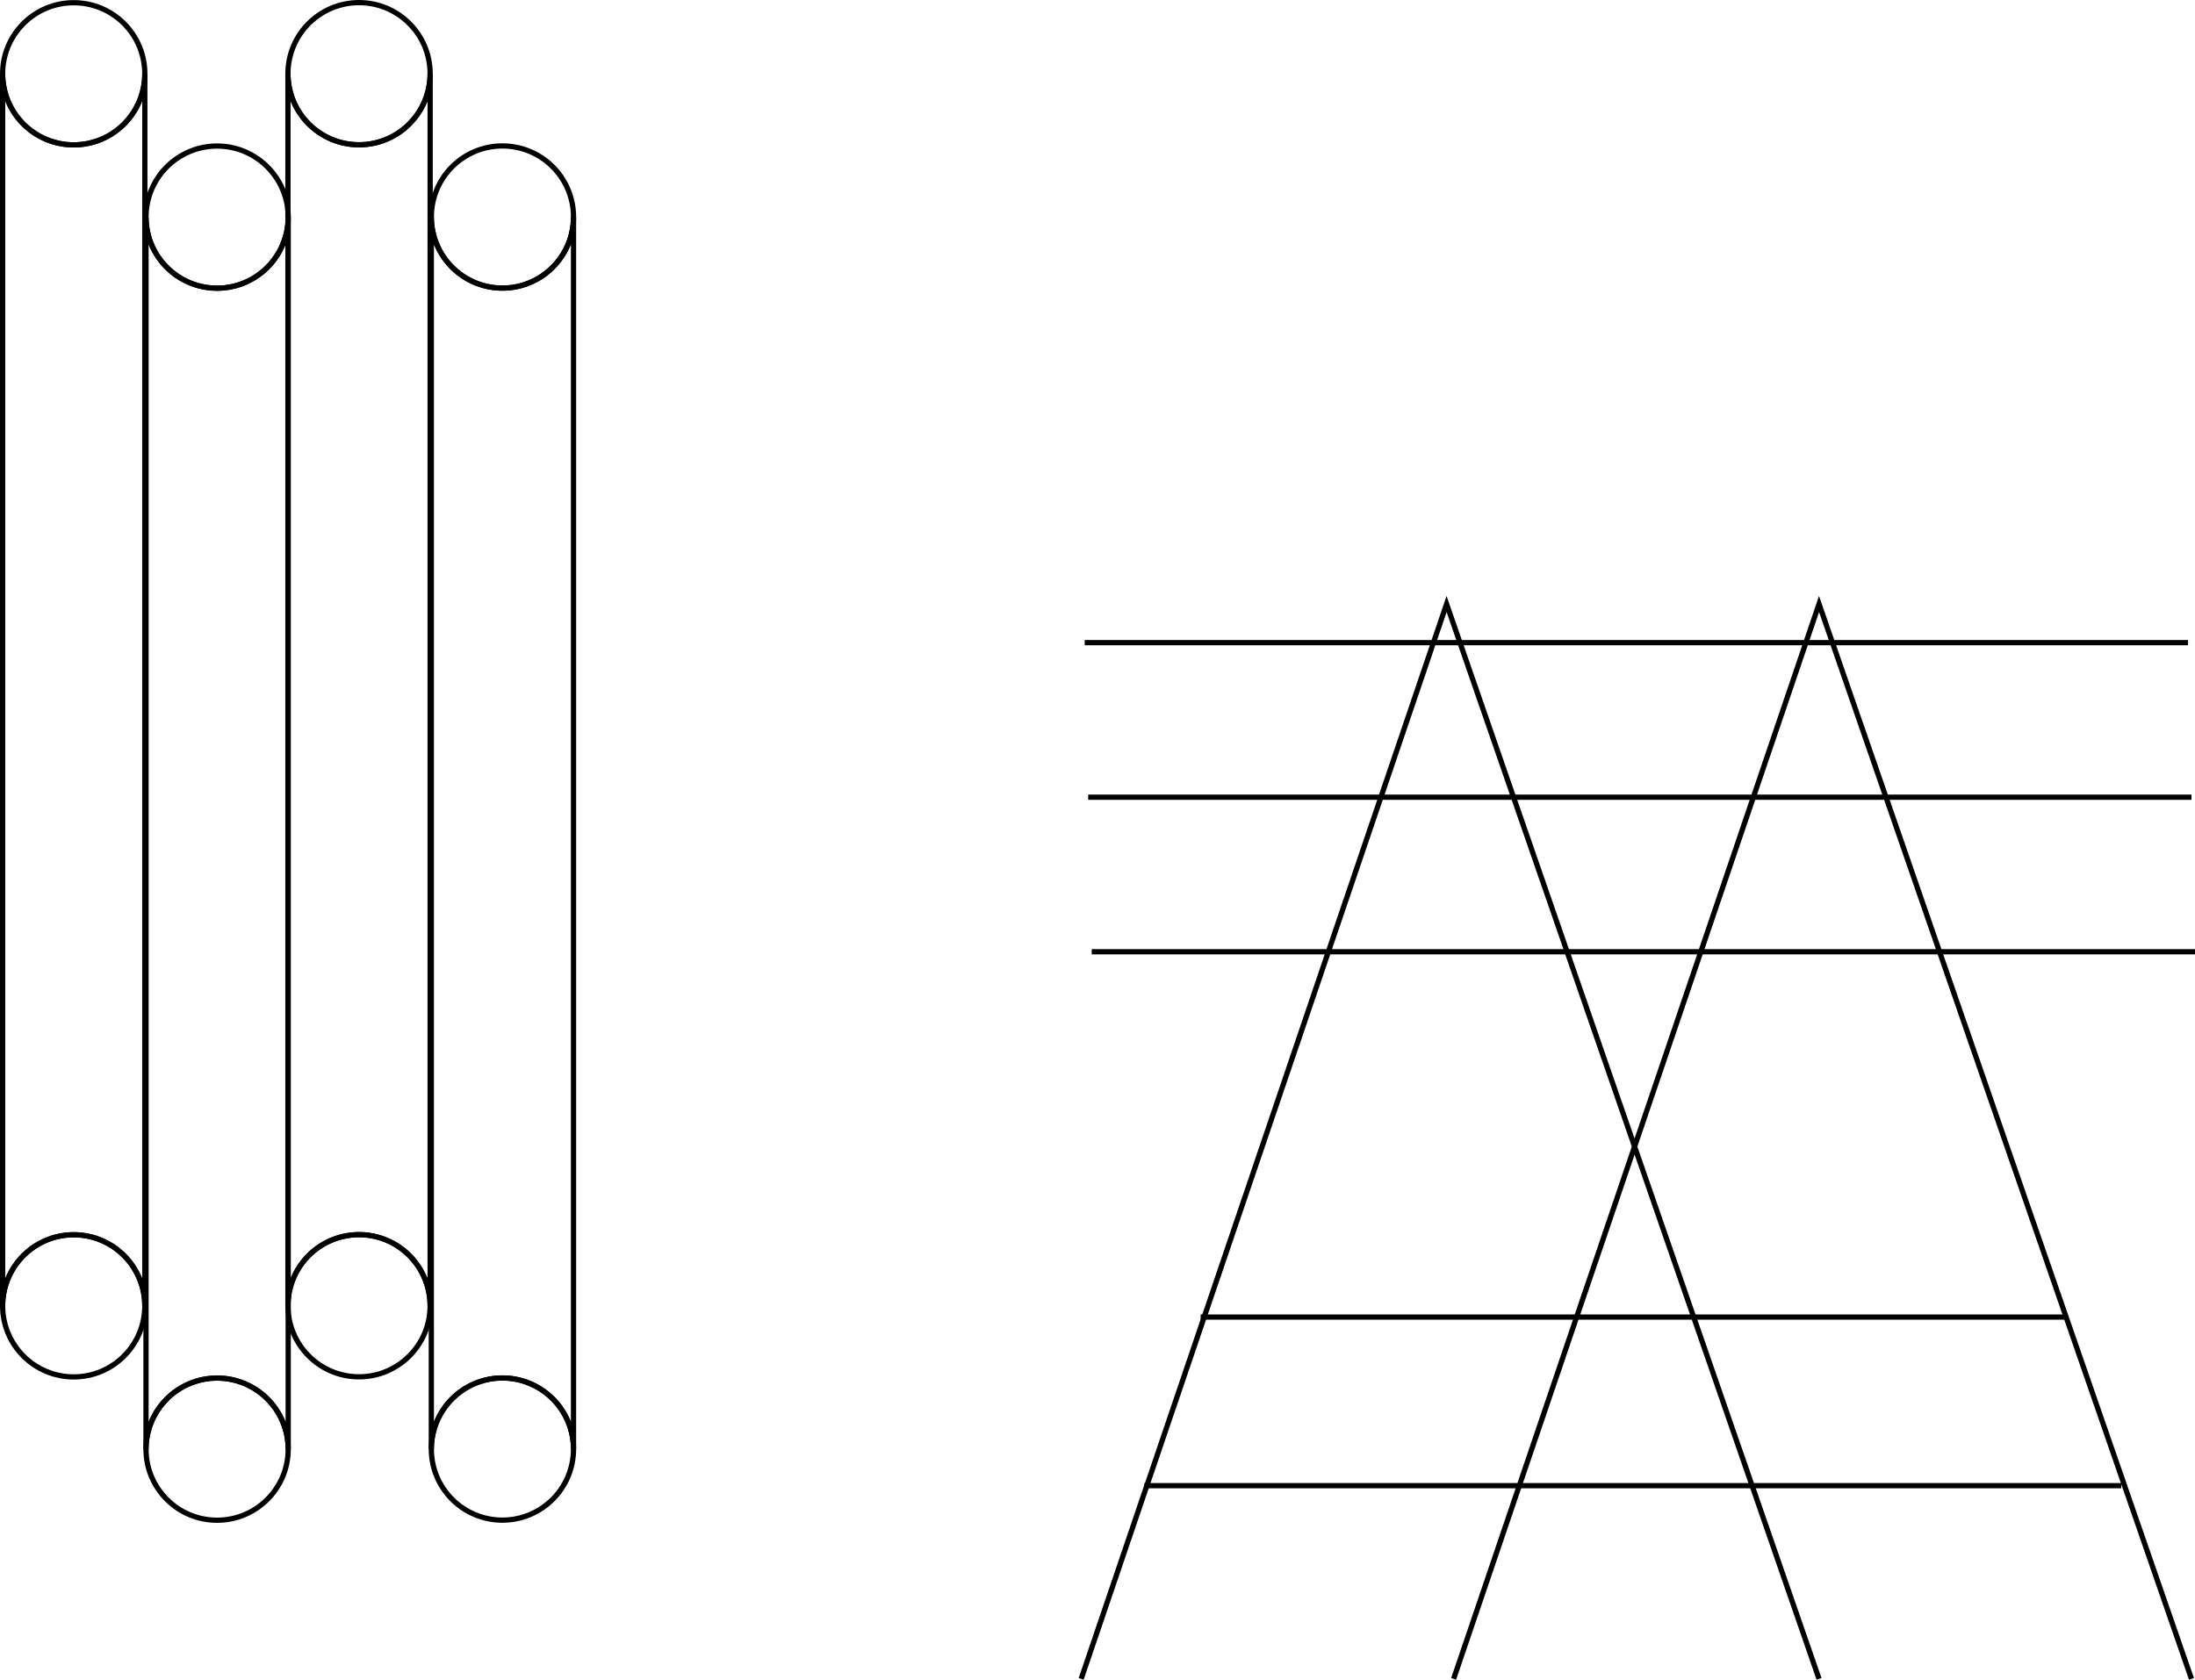 <svg id="Layer_1" data-name="Layer 1" xmlns="http://www.w3.org/2000/svg" viewBox="0 0 837.536 641.116">
  <defs>
    <style>
      .cls-1 {
        fill: none;
        stroke: #000;
        stroke-miterlimit: 10;
        stroke-width: 2px;
      }
    </style>
  </defs>
  <g>
    <polyline class="cls-1" points="412.536 640.788 551.968 230.536 694.082 640.788"/>
    <polyline class="cls-1" points="554.65 640.788 694.082 230.536 836.196 640.788"/>
    <line class="cls-1" x1="413.877" y1="245.284" x2="834.855" y2="245.284"/>
    <line class="cls-1" x1="415.218" y1="304.274" x2="836.196" y2="304.274"/>
    <line class="cls-1" x1="416.558" y1="363.265" x2="837.536" y2="363.265"/>
    <line class="cls-1" x1="458.12" y1="502.697" x2="787.931" y2="502.697"/>
    <line class="cls-1" x1="436.669" y1="567.05" x2="809.382" y2="567.05"/>
  </g>
  <g>
    <circle class="cls-1" cx="28.129" cy="28.165" r="27.129"/>
    <circle class="cls-1" cx="28.129" cy="498.407" r="27.129"/>
    <path class="cls-1" d="M216.593,130.759a27.129,27.129,0,0,1-27.129-27.129v470.241a27.129,27.129,0,0,1,54.259,0V103.629A27.129,27.129,0,0,1,216.593,130.759Z" transform="translate(-188.464 -75.464)"/>
  </g>
  <g>
    <circle class="cls-1" cx="82.838" cy="82.866" r="27.129"/>
    <circle class="cls-1" cx="82.838" cy="553.108" r="27.129"/>
    <path class="cls-1" d="M271.302,185.46a27.129,27.129,0,0,1-27.129-27.129V628.572a27.129,27.129,0,0,1,54.259,0V158.33A27.129,27.129,0,0,1,271.302,185.46Z" transform="translate(-188.464 -75.464)"/>
  </g>
  <g>
    <circle class="cls-1" cx="136.997" cy="28.129" r="27.129"/>
    <circle class="cls-1" cx="136.997" cy="498.371" r="27.129"/>
    <path class="cls-1" d="M325.461,130.723a27.129,27.129,0,0,1-27.129-27.129v470.241a27.129,27.129,0,0,1,54.259,0V103.593A27.129,27.129,0,0,1,325.461,130.723Z" transform="translate(-188.464 -75.464)"/>
  </g>
  <g>
    <circle class="cls-1" cx="191.706" cy="82.83" r="27.129"/>
    <circle class="cls-1" cx="191.706" cy="553.072" r="27.129"/>
    <path class="cls-1" d="M380.17,185.424a27.129,27.129,0,0,1-27.129-27.129V628.536a27.129,27.129,0,0,1,54.259,0V158.294A27.129,27.129,0,0,1,380.17,185.424Z" transform="translate(-188.464 -75.464)"/>
  </g>
</svg>
